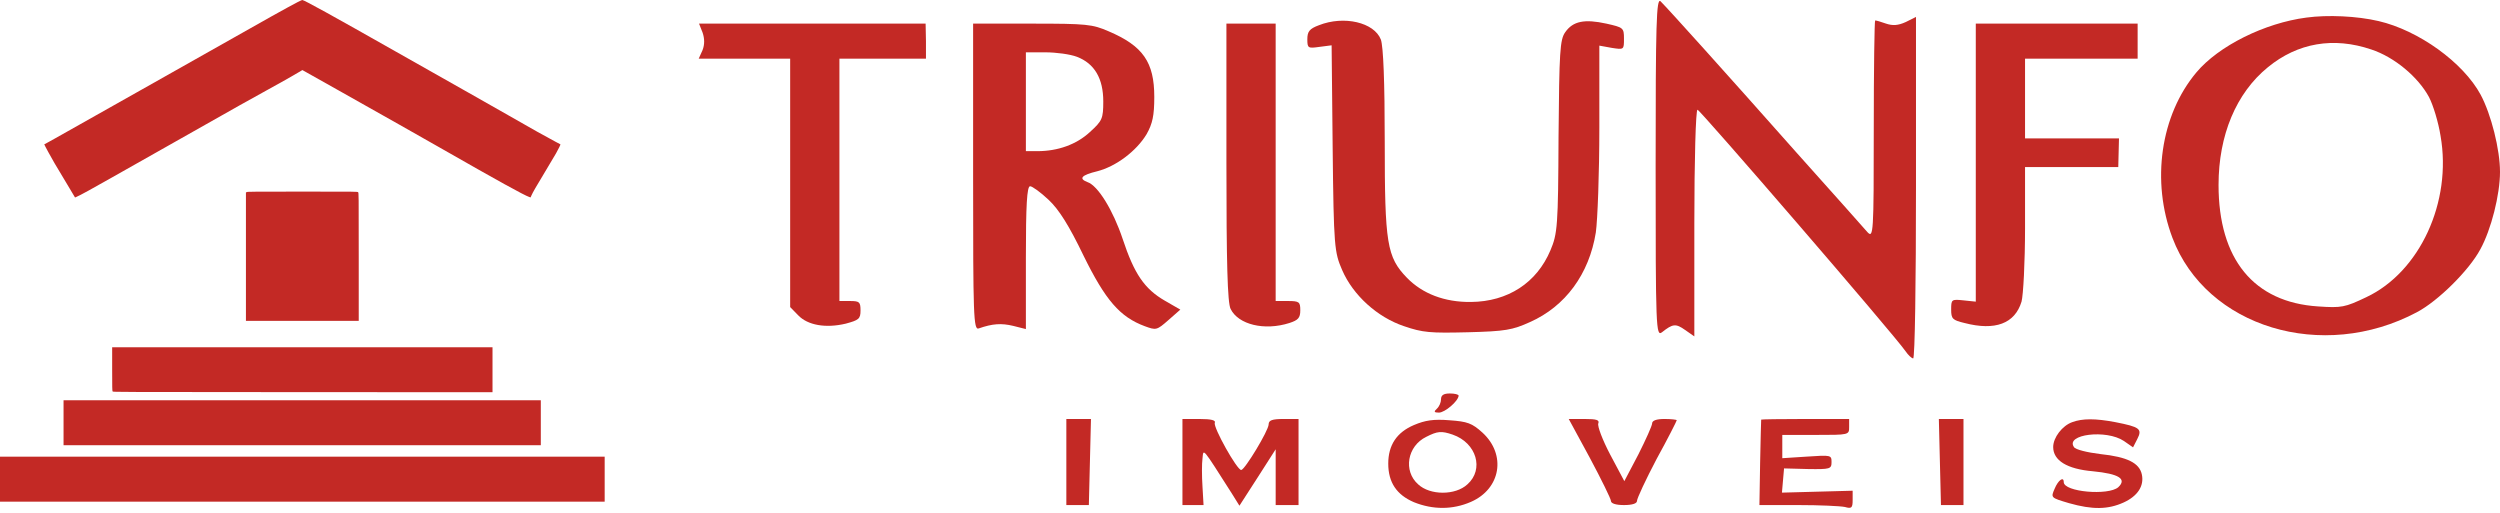 <svg width="229" height="47" viewBox="0 0 229 47" fill="none" xmlns="http://www.w3.org/2000/svg">
<g clip-path="url(#clip0)">
<path d="M151.656 15.277C151.656 30.113 151.689 30.844 152.236 30.435C153.235 29.646 153.493 29.617 154.363 30.23L155.201 30.814V20.447C155.201 14.722 155.33 10.049 155.491 10.049C155.717 10.049 173.441 30.581 174.537 32.158C174.795 32.538 175.117 32.83 175.246 32.83C175.407 32.83 175.504 25.791 175.504 17.205V1.551L174.569 2.018C173.86 2.339 173.377 2.368 172.765 2.164C172.281 1.989 171.862 1.872 171.766 1.872C171.701 1.872 171.637 6.37 171.637 11.86C171.637 21.41 171.605 21.848 171.057 21.264C170.767 20.914 167.834 17.643 164.547 13.963C158.231 6.837 152.816 0.821 152.107 0.12C151.721 -0.231 151.656 2.164 151.656 15.277Z" fill="#C32925"/>
<path d="M211.276 1.609C207.44 2.106 203.219 4.209 201.189 6.633C197.902 10.546 197.031 16.592 198.997 21.79C202.091 29.968 212.726 33.21 221.395 28.595C223.328 27.573 226.164 24.769 227.195 22.842C228.195 21.031 229 17.818 229 15.745C229 13.7 228.195 10.488 227.228 8.677C225.616 5.698 221.523 2.778 217.882 1.931C215.884 1.463 213.209 1.347 211.276 1.609ZM217.205 4.53C219.332 5.231 221.491 7.042 222.49 8.882C222.877 9.612 223.361 11.218 223.554 12.445C224.617 18.49 221.653 24.915 216.754 27.222C214.788 28.157 214.498 28.215 212.339 28.069C206.441 27.69 203.219 23.747 203.219 16.942C203.219 12.386 204.83 8.531 207.731 6.165C210.47 3.917 213.757 3.362 217.205 4.53Z" fill="#C32925"/>
<path d="M120.815 2.31C119.945 2.631 119.752 2.894 119.752 3.595C119.752 4.413 119.816 4.442 120.848 4.296L121.976 4.15L122.072 13.583C122.169 22.637 122.233 23.104 122.942 24.74C123.941 27.047 126.165 29.062 128.614 29.88C130.322 30.464 130.999 30.522 134.447 30.435C137.895 30.347 138.54 30.23 140.151 29.5C143.374 28.069 145.565 25.119 146.178 21.293C146.339 20.154 146.5 15.861 146.5 11.714V4.179L147.628 4.384C148.756 4.559 148.756 4.559 148.756 3.537C148.756 2.544 148.691 2.514 147.144 2.164C145.146 1.726 144.083 1.93 143.374 2.953C142.891 3.624 142.826 4.734 142.762 12.503C142.729 20.709 142.665 21.41 142.02 22.929C140.764 25.908 138.121 27.631 134.737 27.66C132.32 27.689 130.29 26.901 128.872 25.441C127.035 23.542 126.842 22.316 126.842 12.97C126.842 7.479 126.713 4.267 126.487 3.624C125.875 2.047 123.103 1.405 120.815 2.31Z" fill="#C32925"/>
<path d="M64.355 2.982C64.548 3.537 64.548 4.092 64.355 4.588L64 5.377H68.189H72.379V16.738V28.128L73.12 28.887C73.99 29.792 75.634 30.084 77.471 29.646C78.663 29.325 78.824 29.208 78.824 28.449C78.824 27.66 78.728 27.573 77.857 27.573H76.891V16.475V5.377H80.855H84.818V3.77L84.786 2.164H74.409H64.032L64.355 2.982Z" fill="#C32925"/>
<path d="M89.137 16.212C89.137 28.945 89.169 30.259 89.652 30.084C90.909 29.646 91.715 29.588 92.81 29.851L93.971 30.143V23.601C93.971 18.811 94.067 17.059 94.357 17.059C94.551 17.059 95.324 17.614 96.065 18.315C97 19.191 97.935 20.68 99.256 23.426C101.254 27.485 102.575 29.033 104.863 29.88C105.894 30.259 105.959 30.259 107.022 29.325L108.118 28.361L106.7 27.544C104.831 26.463 103.896 25.09 102.833 21.878C101.963 19.278 100.577 17 99.61 16.679C98.772 16.358 99.062 16.037 100.513 15.686C102.221 15.248 104.09 13.846 105.024 12.298C105.572 11.335 105.733 10.575 105.733 8.881C105.733 5.698 104.702 4.208 101.544 2.865C100.061 2.222 99.546 2.164 94.551 2.164H89.137V16.212ZM98.643 5.201C100.255 5.815 101.06 7.187 101.06 9.29C101.06 10.867 100.964 11.072 99.836 12.094C98.611 13.233 96.903 13.846 95.034 13.846H93.971V9.319V4.793H95.743C96.742 4.793 98.031 4.968 98.643 5.201Z" fill="#C32925"/>
<path d="M112.34 14.868C112.34 24.068 112.436 27.748 112.726 28.303C113.435 29.734 115.82 30.318 118.108 29.588C118.914 29.325 119.107 29.121 119.107 28.42C119.107 27.66 119.011 27.573 117.979 27.573H116.851V14.868V2.164H114.596H112.34V14.868Z" fill="#C32925"/>
<path d="M180.982 14.898V27.631L179.855 27.514C178.759 27.397 178.727 27.427 178.727 28.361C178.727 29.208 178.856 29.325 179.951 29.588C182.755 30.318 184.56 29.646 185.172 27.631C185.333 27.047 185.494 24.01 185.494 20.914V15.306H189.78H194.034L194.066 13.992L194.099 12.678H189.78H185.494V9.027V5.377H190.65H195.807V3.77V2.164H188.395H180.982V14.898Z" fill="#C32925"/>
<path d="M131.998 36.568C131.998 36.86 131.837 37.24 131.612 37.444C131.322 37.707 131.354 37.795 131.805 37.795C132.353 37.795 133.577 36.743 133.61 36.247C133.61 36.13 133.255 36.042 132.804 36.042C132.256 36.042 131.998 36.188 131.998 36.568Z" fill="#C32925"/>
<path d="M97.677 42.322V46.264H98.708H99.739L99.836 42.322L99.933 38.379H98.805H97.677V42.322Z" fill="#C32925"/>
<path d="M108.312 42.322V46.264H109.278H110.245L110.148 44.57C110.084 43.606 110.084 42.468 110.148 42C110.245 41.066 110.084 40.891 112.823 45.184L113.532 46.323L115.208 43.723L116.852 41.153V43.694V46.264H117.915H118.946V42.322V38.379H117.593C116.529 38.379 116.207 38.496 116.207 38.875C116.207 39.43 114.016 43.052 113.693 43.052C113.307 43.052 111.115 39.138 111.276 38.729C111.373 38.496 110.986 38.379 109.858 38.379H108.312V42.322Z" fill="#C32925"/>
<path d="M129.517 38.934C127.938 39.605 127.164 40.774 127.164 42.468C127.164 44.191 127.938 45.33 129.517 46.002C131.257 46.702 133.062 46.702 134.737 45.972C137.477 44.775 137.992 41.65 135.801 39.635C134.834 38.758 134.415 38.612 132.772 38.496C131.321 38.379 130.548 38.496 129.517 38.934ZM133.062 39.81C135.253 40.569 135.962 42.993 134.415 44.366C133.319 45.388 130.999 45.388 129.903 44.366C128.518 43.139 128.904 40.861 130.645 40.014C131.676 39.489 132.03 39.459 133.062 39.81Z" fill="#C32925"/>
<path d="M145.63 41.942C146.693 43.928 147.563 45.709 147.563 45.885C147.563 46.118 148.015 46.264 148.756 46.264C149.529 46.264 149.948 46.118 149.948 45.885C149.948 45.651 150.754 43.928 151.753 42.029C152.784 40.16 153.59 38.554 153.59 38.496C153.59 38.437 153.074 38.379 152.462 38.379C151.721 38.379 151.334 38.525 151.334 38.788C151.334 38.992 150.754 40.277 150.077 41.621L148.788 44.074L147.499 41.65C146.79 40.306 146.307 39.021 146.403 38.788C146.532 38.467 146.242 38.379 145.146 38.379H143.696L145.63 41.942Z" fill="#C32925"/>
<path d="M161.324 38.437C161.324 38.496 161.26 40.277 161.227 42.409L161.163 46.264H164.708C166.674 46.264 168.575 46.352 168.994 46.44C169.606 46.615 169.703 46.527 169.703 45.797V44.95L166.448 45.038L163.226 45.125L163.322 44.016L163.419 42.906L165.61 42.964C167.641 42.993 167.769 42.964 167.769 42.322C167.769 41.679 167.705 41.679 165.514 41.825L163.258 41.971V40.891V39.839H166.319C169.381 39.839 169.381 39.839 169.381 39.109V38.379H165.352C163.129 38.379 161.324 38.408 161.324 38.437Z" fill="#C32925"/>
<path d="M177.695 42.322L177.792 46.264H178.823H179.855V42.322V38.379H178.726H177.599L177.695 42.322Z" fill="#C32925"/>
<path d="M189.812 38.671C188.91 38.992 188.072 40.073 188.072 40.949C188.072 42.176 189.329 42.964 191.714 43.169C194.098 43.402 194.84 43.87 194.034 44.629C193.131 45.417 189.039 45.067 189.039 44.162C189.039 43.607 188.523 43.986 188.201 44.775C187.846 45.593 187.846 45.593 189.522 46.089C191.681 46.703 193.099 46.673 194.517 46.031C195.806 45.447 196.419 44.512 196.193 43.461C195.968 42.409 194.872 41.855 192.39 41.592C191.198 41.446 190.102 41.183 189.973 40.949C189.168 39.781 192.938 39.314 194.549 40.394L195.387 40.978L195.774 40.219C196.257 39.285 196 39.109 193.776 38.671C191.939 38.321 190.747 38.321 189.812 38.671Z" fill="#C32925"/>
</g>
<g clip-path="url(#clip1)">
<path d="M27.252 0.199C26.51 0.579 23.576 2.212 21.437 3.436C21.021 3.675 17.249 5.802 13.055 8.165C8.86 10.528 5.24 12.57 5.007 12.7C4.774 12.831 4.468 13.001 4.323 13.078C4.18 13.152 4.058 13.217 4.055 13.22C4.035 13.232 4.742 14.527 4.998 14.953C5.158 15.217 5.621 15.992 6.026 16.671C6.43 17.349 6.785 17.949 6.817 17.997L6.873 18.091L6.98 18.045C7.277 17.929 8.479 17.267 10.653 16.032C11.771 15.396 17.164 12.348 21.973 9.636C22.316 9.443 23.27 8.912 24.097 8.457C25.855 7.489 26.691 7.018 27.27 6.671C27.5 6.532 27.692 6.418 27.698 6.418C27.701 6.418 29.182 7.25 30.989 8.267C32.794 9.287 35.288 10.69 36.528 11.388C37.768 12.087 39.584 13.115 40.559 13.675C45.592 16.551 47.987 17.875 48.479 18.045L48.601 18.085L48.677 17.909C48.802 17.622 49.105 17.097 49.928 15.736C50.353 15.035 50.804 14.277 50.929 14.052C51.148 13.669 51.357 13.237 51.337 13.223C51.331 13.22 51.124 13.109 50.877 12.979C50.138 12.592 48.656 11.763 46.555 10.556C45.467 9.931 43.999 9.096 43.295 8.705C42.067 8.017 40.981 7.404 36.252 4.723C30.334 1.369 27.852 0 27.689 0C27.66 0 27.465 0.091 27.252 0.199Z" fill="#C32925"/>
<path d="M22.591 17.596L22.527 17.639V23.518V29.393H27.694H32.86V23.529C32.86 17.701 32.86 17.664 32.802 17.608C32.743 17.551 32.706 17.551 27.7 17.551C23.182 17.551 22.65 17.556 22.591 17.596Z" fill="#C32925"/>
<path d="M10.274 33.804C10.274 35.485 10.28 35.809 10.315 35.858C10.356 35.911 10.571 35.911 27.735 35.92L45.114 35.926V33.867V31.808H27.694H10.274V33.804Z" fill="#C32925"/>
<path d="M5.821 38.723V40.782H27.68H49.538V38.723V36.664H27.68H5.821V38.723Z" fill="#C32925"/>
<path d="M0 43.892V45.951H27.694H55.388V43.892V41.833H27.694H0V43.892Z" fill="#C32925"/>
</g>
<defs>
<clipPath id="clip0">
<rect width="165" height="46.538" fill="white" transform="translate(64)"/>
</clipPath>
<clipPath id="clip1">
<rect width="55.388" height="46" fill="white"/>
</clipPath>
</defs>
</svg>
